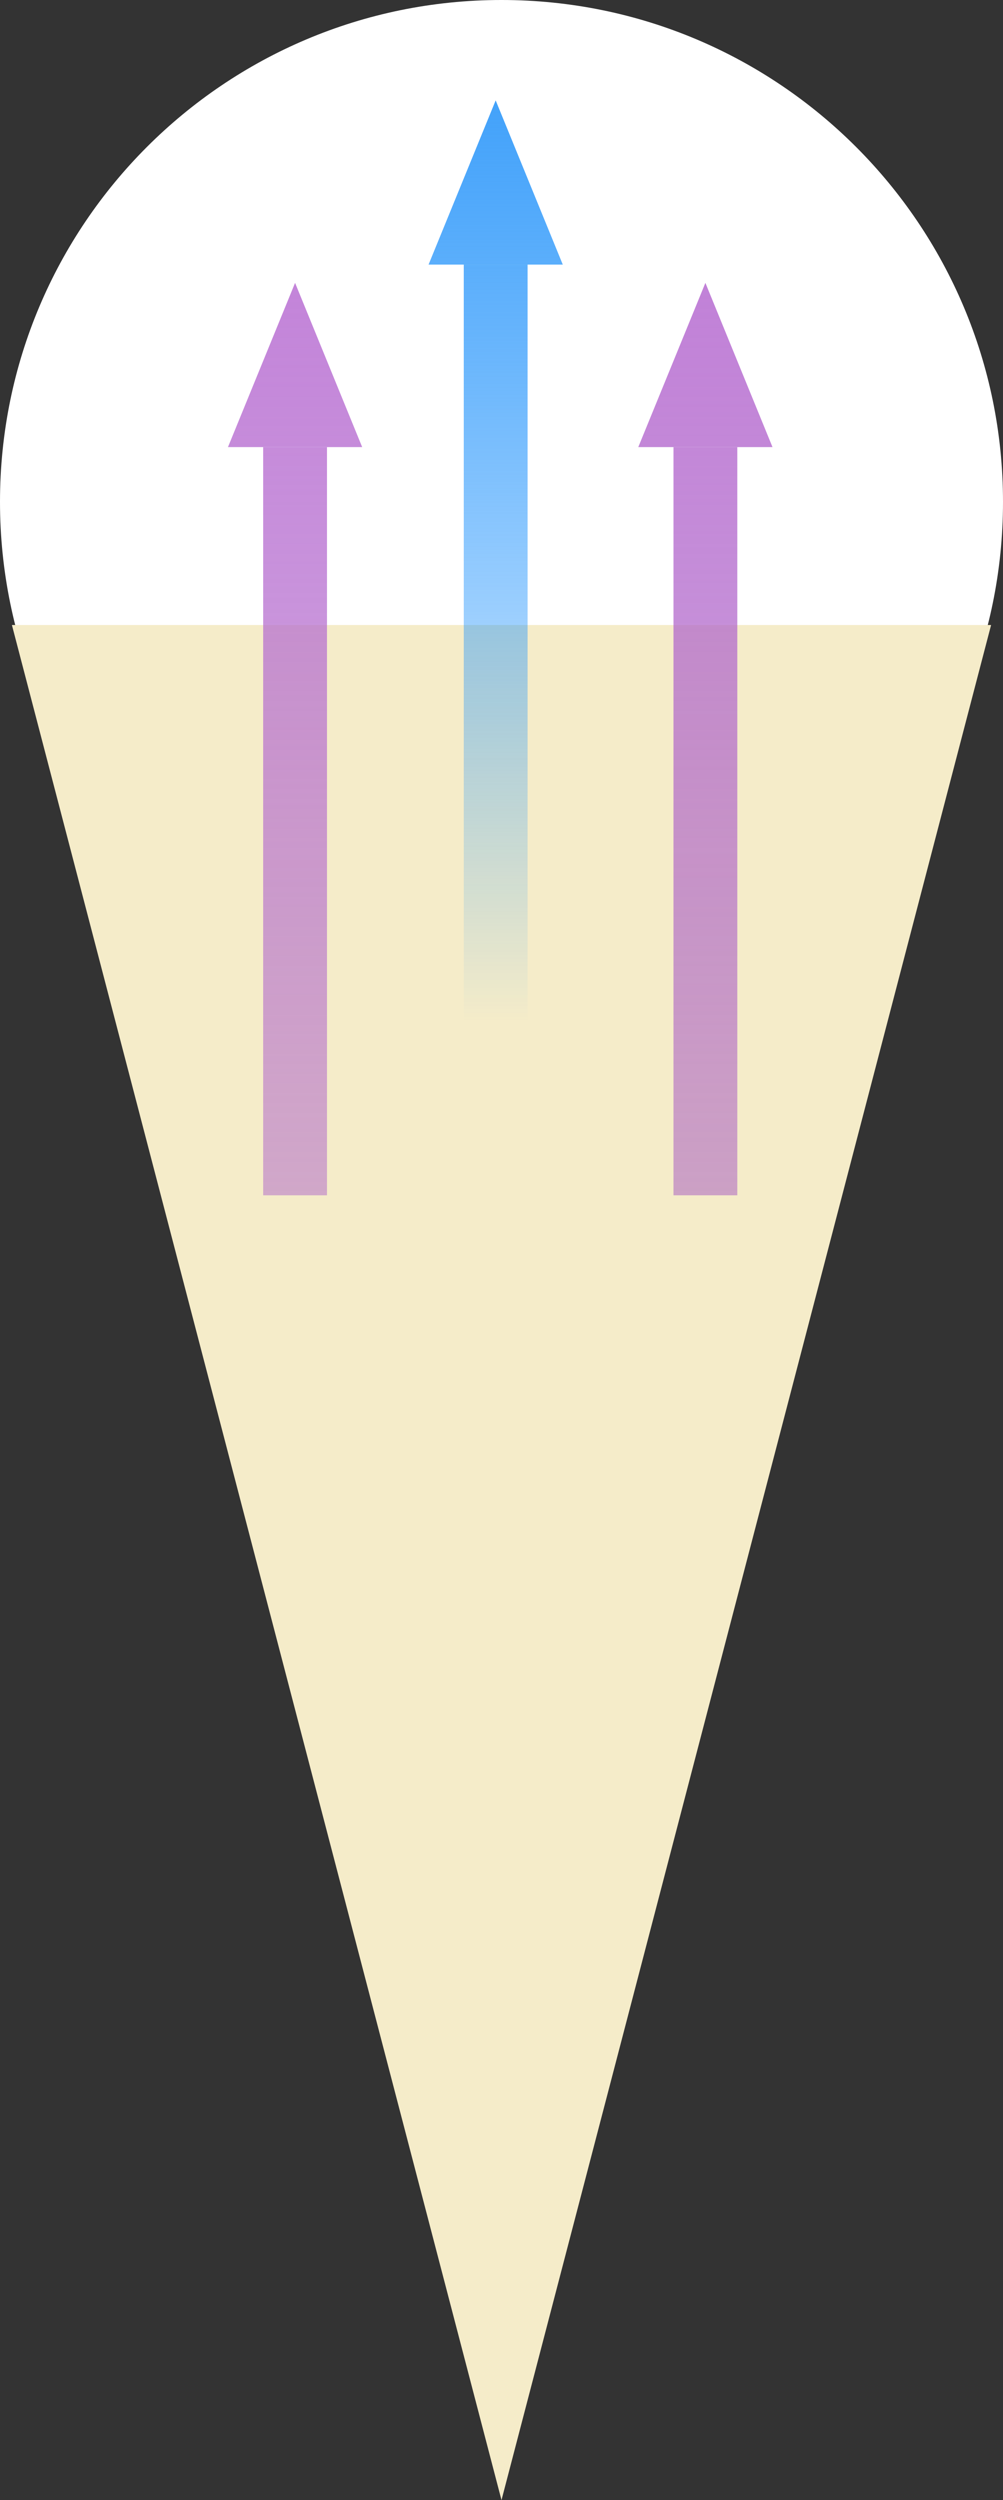 <svg width="110" height="274" viewBox="0 0 110 274" fill="none" xmlns="http://www.w3.org/2000/svg">
<rect x="0" y="0" width="110" height="274" fill="#333333" stroke="none"/>
<path d="M110 55C110 85.376 85.376 110 55 110C24.624 110 0 85.376 0 55C0 24.624 24.624 0 55 0C85.376 0 110 24.624 110 55Z" fill="white"/>
<path d="M55 274L108.694 68.5H1.307L55 274Z" fill="#F5ECC9"/>
<path d="M28.861 49H35.861V131H28.861V49Z" fill="url(#paint0_linear_113_14)"/>
<path d="M32.361 31L39.722 49H25L32.361 31Z" fill="url(#paint1_linear_113_14)"/>
<path d="M73.861 49H80.861V131H73.861V49Z" fill="url(#paint2_linear_113_14)"/>
<path d="M77.361 31L84.722 49H70L77.361 31Z" fill="url(#paint3_linear_113_14)"/>
<path d="M50.861 29H57.861V112H50.861V29Z" fill="url(#paint4_linear_113_14)"/>
<path d="M54.361 11L61.722 29H47L54.361 11Z" fill="url(#paint5_linear_113_14)"/>
<defs>
<linearGradient id="paint0_linear_113_14" x1="55" y1="0" x2="55" y2="274" gradientUnits="userSpaceOnUse">
<stop stop-color="#BF78D8"/>
<stop offset="1" stop-color="#9F58B8" stop-opacity="0"/>
</linearGradient>
<linearGradient id="paint1_linear_113_14" x1="55" y1="0" x2="55" y2="274" gradientUnits="userSpaceOnUse">
<stop stop-color="#BF78D8"/>
<stop offset="1" stop-color="#9F58B8" stop-opacity="0"/>
</linearGradient>
<linearGradient id="paint2_linear_113_14" x1="55" y1="0" x2="55" y2="274" gradientUnits="userSpaceOnUse">
<stop stop-color="#BF78D8"/>
<stop offset="1" stop-color="#8C3CA8" stop-opacity="0"/>
</linearGradient>
<linearGradient id="paint3_linear_113_14" x1="55" y1="0" x2="55" y2="274" gradientUnits="userSpaceOnUse">
<stop stop-color="#BF78D8"/>
<stop offset="1" stop-color="#8C3CA8" stop-opacity="0"/>
</linearGradient>
<linearGradient id="paint4_linear_113_14" x1="54.361" y1="11" x2="54.361" y2="112" gradientUnits="userSpaceOnUse">
<stop stop-color="#43A2FA"/>
<stop offset="1" stop-color="#0085FF" stop-opacity="0"/>
</linearGradient>
<linearGradient id="paint5_linear_113_14" x1="54.361" y1="11" x2="54.361" y2="112" gradientUnits="userSpaceOnUse">
<stop stop-color="#43A2FA"/>
<stop offset="1" stop-color="#0085FF" stop-opacity="0"/>
</linearGradient>
</defs>
</svg>

